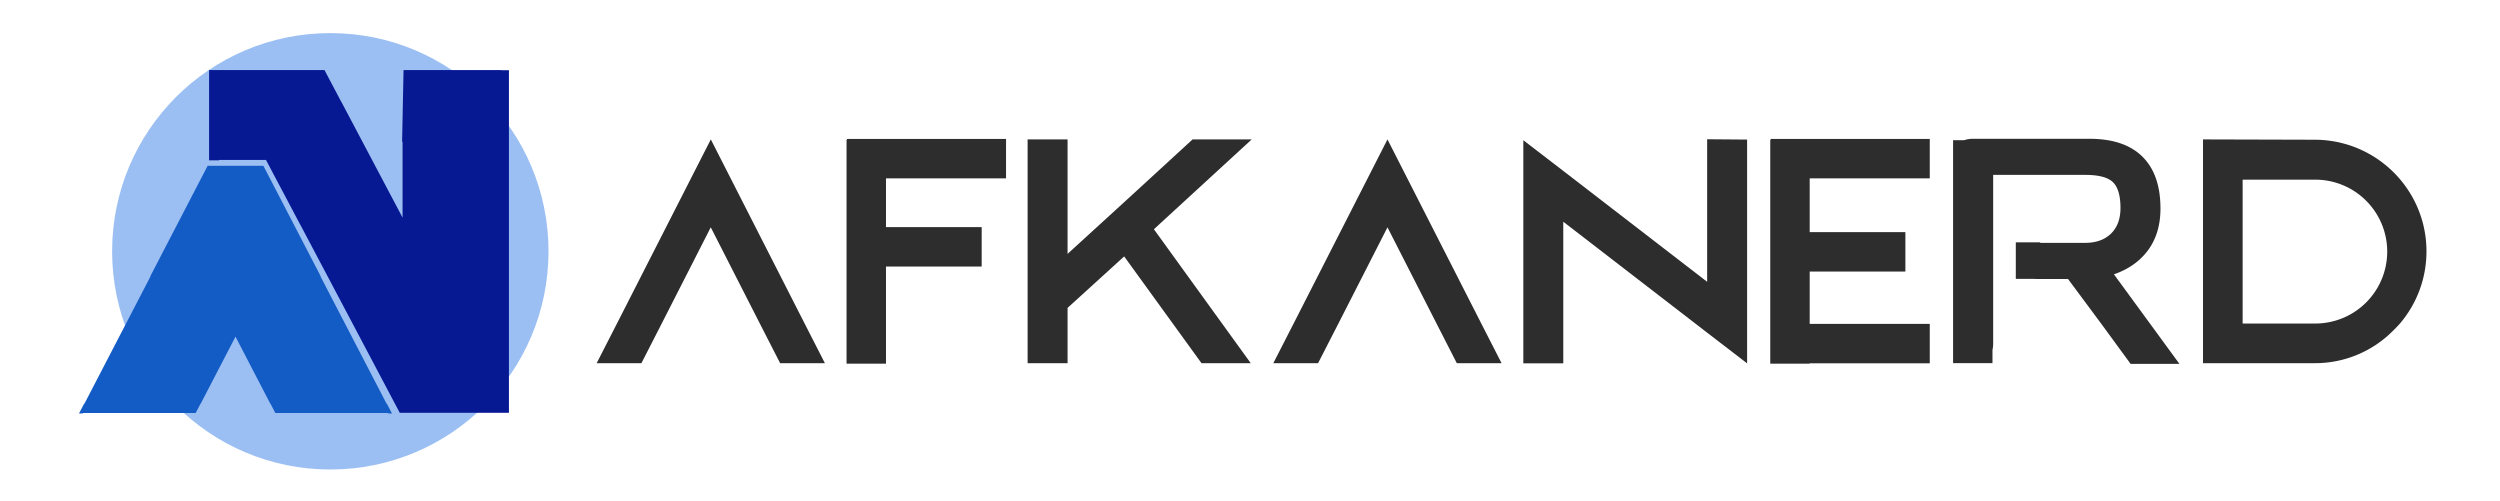 <svg id="Layer_1" data-name="Layer 1" xmlns="http://www.w3.org/2000/svg" viewBox="0 0 3655 732"><defs><style>.cls-1{fill:#9bbff2;}.cls-2{fill:#135cc5;}.cls-3{fill:#061993;}.cls-4{fill:#2d2d2d;}</style></defs><circle class="cls-1" cx="482.92" cy="367.41" r="319.01"/><polygon class="cls-2" points="573.1 604.48 567.5 604.48 567.18 603.82 402.51 603.82 395.32 589.98 395.06 589.98 344.3 492.17 293.54 589.98 293.28 589.98 286.09 603.82 121.41 603.82 121.1 604.48 115.5 604.48 123.05 590.08 123.4 590.25 220.07 404.01 219.67 404.01 303.53 242.44 385.07 242.44 468.93 404.01 468.52 404.01 565.19 590.25 565.55 590.08 573.1 604.48"/><polygon class="cls-3" points="744.06 102.63 744.06 603.49 584.44 603.49 438.75 327.95 438.65 327.95 418.61 290.06 418.61 290.05 417.81 288.54 412.55 278.59 412.48 278.46 412.44 278.39 412.41 278.32 412.36 278.24 388.9 233.87 320.19 233.87 320.19 234.36 305.69 234.36 305.69 102.47 474.41 102.47 498.8 148.61 498.91 148.61 520.17 188.82 520.17 188.82 520.84 190.09 523.9 195.89 588.54 318.13 588.54 207.17 587.86 207.52 588.09 195.89 588.54 173.71 589.05 148.61 589.98 102.47 732.64 102.47 732.63 102.63 744.06 102.63"/><path class="cls-4" d="M1206,531h-65.44l-29.91-58.43-71.52-140.22L967.65,472.57,937.74,531H872.3l29.91-58.43,137-268.75,136.95,268.75Z"/><path class="cls-4" d="M1687,335.16,1828.61,531h-72L1643.52,374.88l-82.73,75.26V531h-58.42V203.82h58.42V371.15l48.14-43.94,43.47-39.73,91.15-83.66H1830Z"/><path class="cls-4" d="M2195.3,531h-65.44L2100,472.57l-71.51-140.22-71.52,140.22L1927,531h-65.44l29.92-58.43,137-268.75,136.94,268.75Z"/><path class="cls-4" d="M2554.27,204.05V531.23l-58.42-44.87L2285.51,324.17V531.23h-58.42V205l58.42,44.87L2495.85,412V203.58Z"/><path class="cls-4" d="M3383.91,204.28c90.21,0,163.59,72.92,163.59,163.13A162.26,162.26,0,0,1,3508.71,473c-2.81,3.27-6.08,6.54-9.35,9.81a160.62,160.62,0,0,1-115,48.15H3220.79V203.82ZM3278.74,473h105.17a105.17,105.17,0,1,0,0-210.33H3278.74Z"/><path class="cls-4" d="M3186.3,531.94h-71.41l-.76-1.05-41.51-56.77-49.2-66.26h-46.53c-1.09,0-2.15,0-3.16-.11H2947.1V354.3h35.63v.75h65.85a75.28,75.28,0,0,0,8.08-.42q18.23-2,29.64-13.1,13.82-13.51,13.84-37.42,0-27-11-37.72t-40.55-10.69H2914V502.18a43.13,43.13,0,0,1-1,9.54v19.17H2855.4V205h16.09a39.93,39.93,0,0,1,13.6-2.08h169.77q50.94,0,77.34,26.09t26.41,75.77q0,37.11-18.86,61.94-17.84,23.51-49.18,34.33l95,129.88Z"/><polygon class="cls-4" points="1295.3 260.77 1295.3 332.04 1435.21 332.04 1435.21 389.68 1295.3 389.68 1295.3 531.68 1237.66 531.68 1237.66 204.71 1238.18 204.71 1238.18 203.13 1470.84 203.13 1470.84 260.77 1295.3 260.77"/><polygon class="cls-4" points="2645.77 260.77 2645.77 339.37 2785.67 339.37 2785.67 397.01 2645.77 397.01 2645.77 473.51 2821.31 473.51 2821.31 531.15 2645.77 531.15 2645.77 531.68 2588.13 531.68 2588.13 204.71 2588.65 204.71 2588.65 203.13 2821.31 203.13 2821.31 260.77 2645.77 260.77"/></svg>